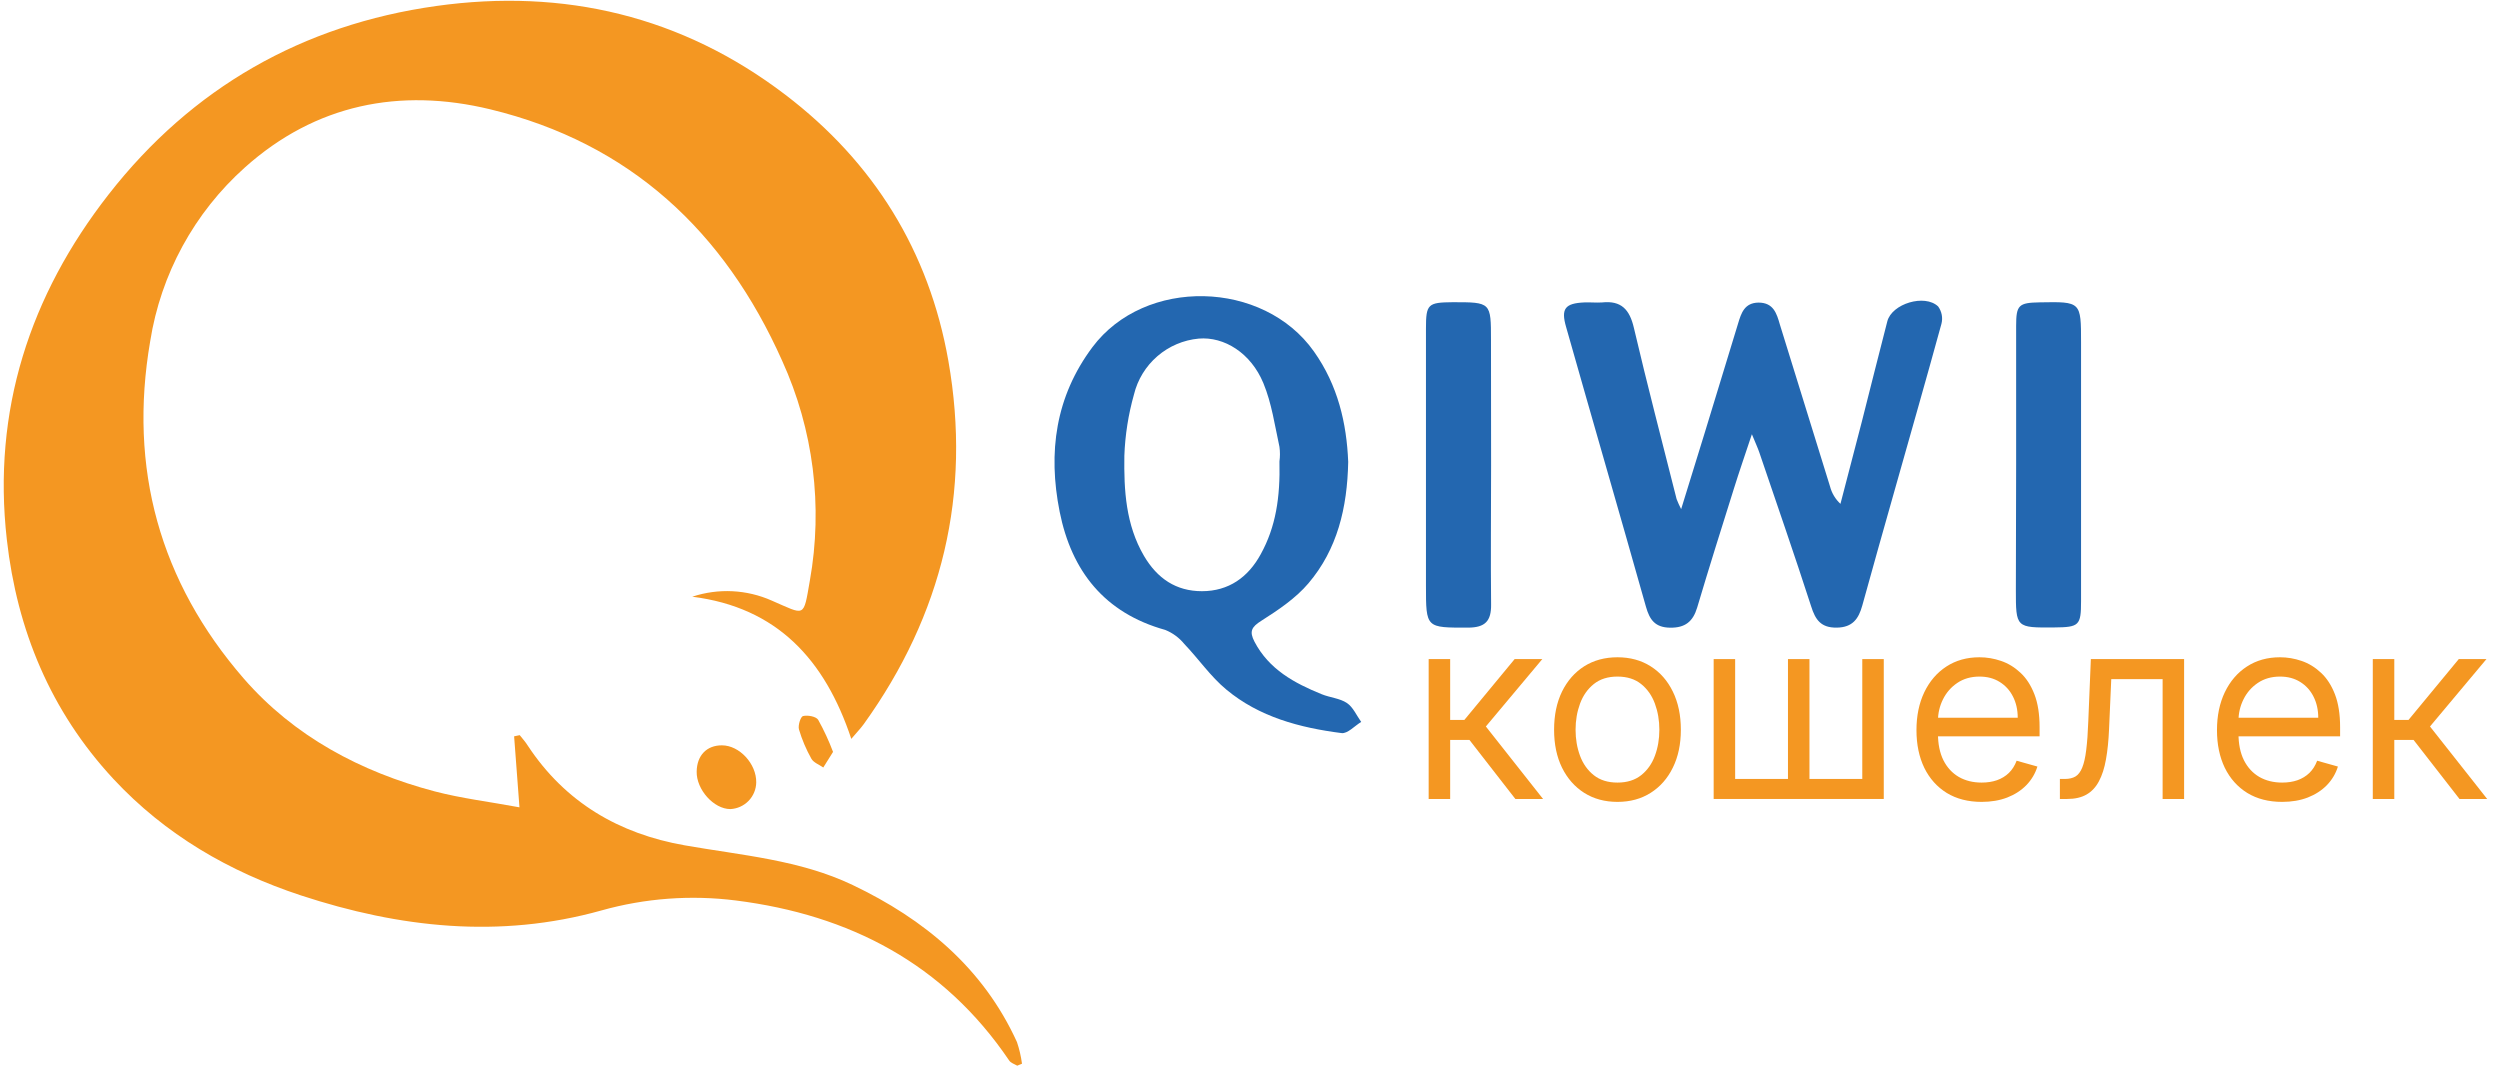 <svg width="187" height="80" viewBox="0 0 187 80" fill="none" xmlns="http://www.w3.org/2000/svg">
<path d="M38.856 60.388C38.7 58.346 38.576 56.711 38.456 55.077L38.876 54.989C39.08 55.248 39.308 55.496 39.487 55.788C42.285 60.024 46.305 62.366 51.208 63.229C55.46 63.98 59.82 64.308 63.777 66.198C69.144 68.76 73.539 72.4 76.069 77.947C76.246 78.473 76.372 79.015 76.445 79.566L76.089 79.713C75.881 79.59 75.602 79.514 75.478 79.314C70.574 72.069 63.537 68.432 55.053 67.357C51.678 66.929 48.253 67.183 44.978 68.104C37.358 70.234 29.877 69.395 22.511 66.977C17.152 65.211 12.357 62.434 8.469 58.25C3.785 53.198 1.275 47.128 0.512 40.37C-0.583 30.724 2.223 22.1 8.129 14.539C14.351 6.57 22.623 1.851 32.634 0.448C42.189 -0.891 51.017 1.199 58.737 7.082C65.351 12.117 69.495 18.787 70.938 26.991C72.68 36.914 70.49 45.981 64.608 54.165C64.384 54.477 64.108 54.757 63.677 55.268C61.703 49.33 58.114 45.43 51.78 44.634C53.73 43.987 55.852 44.091 57.73 44.926C60.252 46.013 60.084 46.261 60.576 43.435C61.57 37.87 60.848 32.133 58.506 26.987C54.19 17.308 47.116 10.702 36.67 8.177C29.904 6.542 23.602 7.801 18.327 12.517C14.533 15.906 12.027 20.503 11.234 25.528C9.6 35.031 11.949 43.511 18.227 50.749C21.988 55.073 26.971 57.734 32.522 59.197C34.52 59.72 36.594 59.968 38.856 60.388Z" fill="#F49722"/>
<path d="M125.75 38.083C126.401 35.981 126.949 34.179 127.512 32.377C128.343 29.657 129.174 26.934 130.006 24.208C130.245 23.409 130.489 22.65 131.536 22.634C132.663 22.634 132.899 23.457 133.135 24.276C134.387 28.312 135.638 32.35 136.887 36.389C137.017 36.888 137.287 37.339 137.666 37.688C138.199 35.639 138.732 33.59 139.265 31.541C139.904 29.04 140.52 26.534 141.171 24.036C141.515 22.714 143.969 21.97 144.972 22.922C145.107 23.107 145.199 23.32 145.242 23.545C145.285 23.77 145.277 24.002 145.219 24.224C144.068 28.428 142.862 32.616 141.679 36.812C140.879 39.638 140.08 42.459 139.301 45.288C139.025 46.288 138.574 46.931 137.387 46.947C136.2 46.963 135.788 46.355 135.472 45.348C134.226 41.496 132.899 37.672 131.596 33.839C131.484 33.511 131.336 33.196 131.041 32.48C130.517 34.055 130.094 35.278 129.706 36.517C128.771 39.49 127.836 42.459 126.949 45.444C126.633 46.499 126.045 46.967 124.922 46.951C123.799 46.935 123.392 46.359 123.116 45.38C121.15 38.403 119.12 31.433 117.146 24.464C116.746 23.093 117.062 22.686 118.504 22.622C118.948 22.602 119.4 22.654 119.839 22.622C121.274 22.47 121.893 23.153 122.213 24.516C123.216 28.804 124.335 33.064 125.41 37.332C125.511 37.588 125.624 37.839 125.75 38.083Z" fill="#2367B0"/>
<path d="M100.846 34.55C100.778 37.995 100.027 41.096 97.869 43.634C96.918 44.753 95.611 45.632 94.352 46.431C93.609 46.899 93.437 47.23 93.833 47.994C94.92 50.076 96.822 51.099 98.868 51.93C99.487 52.182 100.219 52.23 100.75 52.585C101.214 52.897 101.469 53.516 101.817 54C101.326 54.296 100.798 54.891 100.351 54.835C97.229 54.435 94.196 53.636 91.723 51.574C90.548 50.599 89.653 49.284 88.586 48.169C88.207 47.704 87.716 47.342 87.159 47.118C82.619 45.852 80.15 42.722 79.262 38.275C78.375 33.827 78.951 29.667 81.712 25.97C85.636 20.723 94.5 20.935 98.284 26.294C100.079 28.824 100.73 31.669 100.846 34.55ZM95.703 34.514C95.753 34.152 95.753 33.785 95.703 33.423C95.355 31.825 95.123 30.166 94.504 28.668C93.565 26.394 91.563 25.167 89.665 25.327C88.523 25.433 87.442 25.893 86.574 26.642C85.706 27.391 85.093 28.393 84.821 29.507C84.4 31.001 84.158 32.54 84.102 34.091C84.066 36.664 84.202 39.242 85.572 41.584C86.564 43.27 87.97 44.221 89.904 44.221C91.903 44.221 93.361 43.182 94.3 41.46C95.431 39.418 95.767 37.192 95.703 34.514Z" fill="#2367B0"/>
<path d="M150.807 34.777C150.807 31.312 150.807 27.843 150.807 24.386C150.807 22.808 150.995 22.644 152.585 22.616C155.663 22.56 155.663 22.56 155.663 25.629C155.663 32.074 155.663 38.518 155.663 44.963C155.663 46.789 155.523 46.917 153.664 46.933C150.787 46.957 150.787 46.957 150.787 44.116L150.807 34.777Z" fill="#2367B0"/>
<path d="M111.534 34.786C111.534 38.255 111.498 41.727 111.534 45.2C111.554 46.455 111.094 46.939 109.819 46.947C106.662 46.947 106.662 47.002 106.662 43.806C106.662 37.396 106.662 30.986 106.662 24.576C106.662 22.745 106.802 22.622 108.66 22.605C111.526 22.605 111.526 22.605 111.526 25.439L111.534 34.786Z" fill="#2367B0"/>
<path d="M54.001 55.751C55.312 55.751 56.587 57.138 56.566 58.52C56.559 59.037 56.355 59.531 55.995 59.903C55.636 60.274 55.148 60.494 54.632 60.519C53.386 60.519 52.087 59.056 52.111 57.721C52.127 56.502 52.862 55.747 54.001 55.751Z" fill="#F49722"/>
<path d="M62.312 56.242L61.581 57.409C61.277 57.193 60.853 57.045 60.69 56.75C60.3 56.057 59.989 55.322 59.762 54.56C59.678 54.26 59.886 53.605 60.066 53.561C60.418 53.477 61.041 53.589 61.201 53.844C61.63 54.615 62.001 55.417 62.312 56.242Z" fill="#F49722"/>
<path d="M106.864 59.763V49.3H108.472V53.851H109.534L113.295 49.3H115.365L111.142 54.341L115.42 59.763H113.349L109.916 55.349H108.472V59.763H106.864Z" fill="#F49722"/>
<path d="M120.987 59.981C120.042 59.981 119.213 59.756 118.5 59.307C117.792 58.857 117.238 58.228 116.838 57.42C116.443 56.612 116.246 55.667 116.246 54.586C116.246 53.496 116.443 52.545 116.838 51.732C117.238 50.919 117.792 50.288 118.5 49.838C119.213 49.389 120.042 49.164 120.987 49.164C121.931 49.164 122.758 49.389 123.466 49.838C124.179 50.288 124.733 50.919 125.128 51.732C125.528 52.545 125.728 53.496 125.728 54.586C125.728 55.667 125.528 56.612 125.128 57.42C124.733 58.228 124.179 58.857 123.466 59.307C122.758 59.756 121.931 59.981 120.987 59.981ZM120.987 58.537C121.704 58.537 122.295 58.353 122.758 57.985C123.221 57.617 123.564 57.134 123.786 56.534C124.009 55.935 124.12 55.286 124.12 54.586C124.12 53.887 124.009 53.235 123.786 52.631C123.564 52.027 123.221 51.539 122.758 51.167C122.295 50.794 121.704 50.608 120.987 50.608C120.269 50.608 119.679 50.794 119.216 51.167C118.753 51.539 118.41 52.027 118.187 52.631C117.965 53.235 117.853 53.887 117.853 54.586C117.853 55.286 117.965 55.935 118.187 56.534C118.41 57.134 118.753 57.617 119.216 57.985C119.679 58.353 120.269 58.537 120.987 58.537Z" fill="#F49722"/>
<path d="M128.182 49.3H129.789V58.265H133.74V49.3H135.348V58.265H139.299V49.3H140.906V59.763H128.182V49.3Z" fill="#F49722"/>
<path d="M148.229 59.981C147.221 59.981 146.351 59.759 145.62 59.314C144.893 58.864 144.332 58.237 143.937 57.434C143.547 56.625 143.352 55.685 143.352 54.614C143.352 53.542 143.547 52.597 143.937 51.78C144.332 50.958 144.882 50.318 145.586 49.859C146.294 49.396 147.121 49.164 148.065 49.164C148.61 49.164 149.148 49.255 149.68 49.437C150.211 49.618 150.695 49.913 151.131 50.322C151.567 50.726 151.914 51.262 152.173 51.93C152.432 52.597 152.561 53.419 152.561 54.395V55.077H144.496V53.687H150.926C150.926 53.097 150.808 52.57 150.572 52.107C150.34 51.644 150.009 51.278 149.577 51.01C149.151 50.742 148.647 50.608 148.065 50.608C147.425 50.608 146.871 50.767 146.403 51.085C145.94 51.398 145.584 51.807 145.334 52.311C145.084 52.815 144.959 53.356 144.959 53.932V54.859C144.959 55.649 145.095 56.319 145.368 56.868C145.645 57.413 146.029 57.829 146.519 58.115C147.009 58.396 147.579 58.537 148.229 58.537C148.651 58.537 149.033 58.478 149.373 58.36C149.718 58.237 150.016 58.056 150.265 57.815C150.515 57.57 150.708 57.266 150.844 56.902L152.398 57.338C152.234 57.865 151.959 58.328 151.573 58.728C151.187 59.123 150.711 59.432 150.143 59.654C149.575 59.872 148.937 59.981 148.229 59.981Z" fill="#F49722"/>
<path d="M154.08 59.763V58.265H154.462C154.775 58.265 155.036 58.203 155.245 58.081C155.454 57.953 155.622 57.733 155.749 57.42C155.881 57.102 155.981 56.662 156.049 56.099C156.121 55.531 156.174 54.809 156.205 53.932L156.396 49.3H163.371V59.763H161.764V50.799H157.922L157.758 54.532C157.722 55.39 157.645 56.146 157.527 56.8C157.413 57.45 157.238 57.994 157.002 58.435C156.771 58.875 156.462 59.207 156.076 59.429C155.69 59.652 155.206 59.763 154.625 59.763H154.08Z" fill="#F49722"/>
<path d="M170.708 59.981C169.699 59.981 168.83 59.759 168.099 59.314C167.372 58.864 166.811 58.237 166.416 57.434C166.026 56.625 165.83 55.685 165.83 54.614C165.83 53.542 166.026 52.597 166.416 51.78C166.811 50.958 167.361 50.318 168.065 49.859C168.773 49.396 169.6 49.164 170.544 49.164C171.089 49.164 171.627 49.255 172.159 49.437C172.69 49.618 173.173 49.913 173.609 50.322C174.045 50.726 174.393 51.262 174.652 51.93C174.91 52.597 175.04 53.419 175.04 54.395V55.077H166.975V53.687H173.405C173.405 53.097 173.287 52.57 173.051 52.107C172.819 51.644 172.488 51.278 172.056 51.01C171.629 50.742 171.125 50.608 170.544 50.608C169.904 50.608 169.35 50.767 168.882 51.085C168.419 51.398 168.062 51.807 167.813 52.311C167.563 52.815 167.438 53.356 167.438 53.932V54.859C167.438 55.649 167.574 56.319 167.847 56.868C168.124 57.413 168.507 57.829 168.998 58.115C169.488 58.396 170.058 58.537 170.708 58.537C171.13 58.537 171.511 58.478 171.852 58.36C172.197 58.237 172.495 58.056 172.744 57.815C172.994 57.57 173.187 57.266 173.323 56.902L174.876 57.338C174.713 57.865 174.438 58.328 174.052 58.728C173.666 59.123 173.189 59.432 172.622 59.654C172.054 59.872 171.416 59.981 170.708 59.981Z" fill="#F49722"/>
<path d="M177.485 59.763V49.3H179.093V53.851H180.156L183.916 49.3H185.986L181.763 54.341L186.041 59.763H183.97L180.537 55.349H179.093V59.763H177.485Z" fill="#F49722"/>
</svg>
